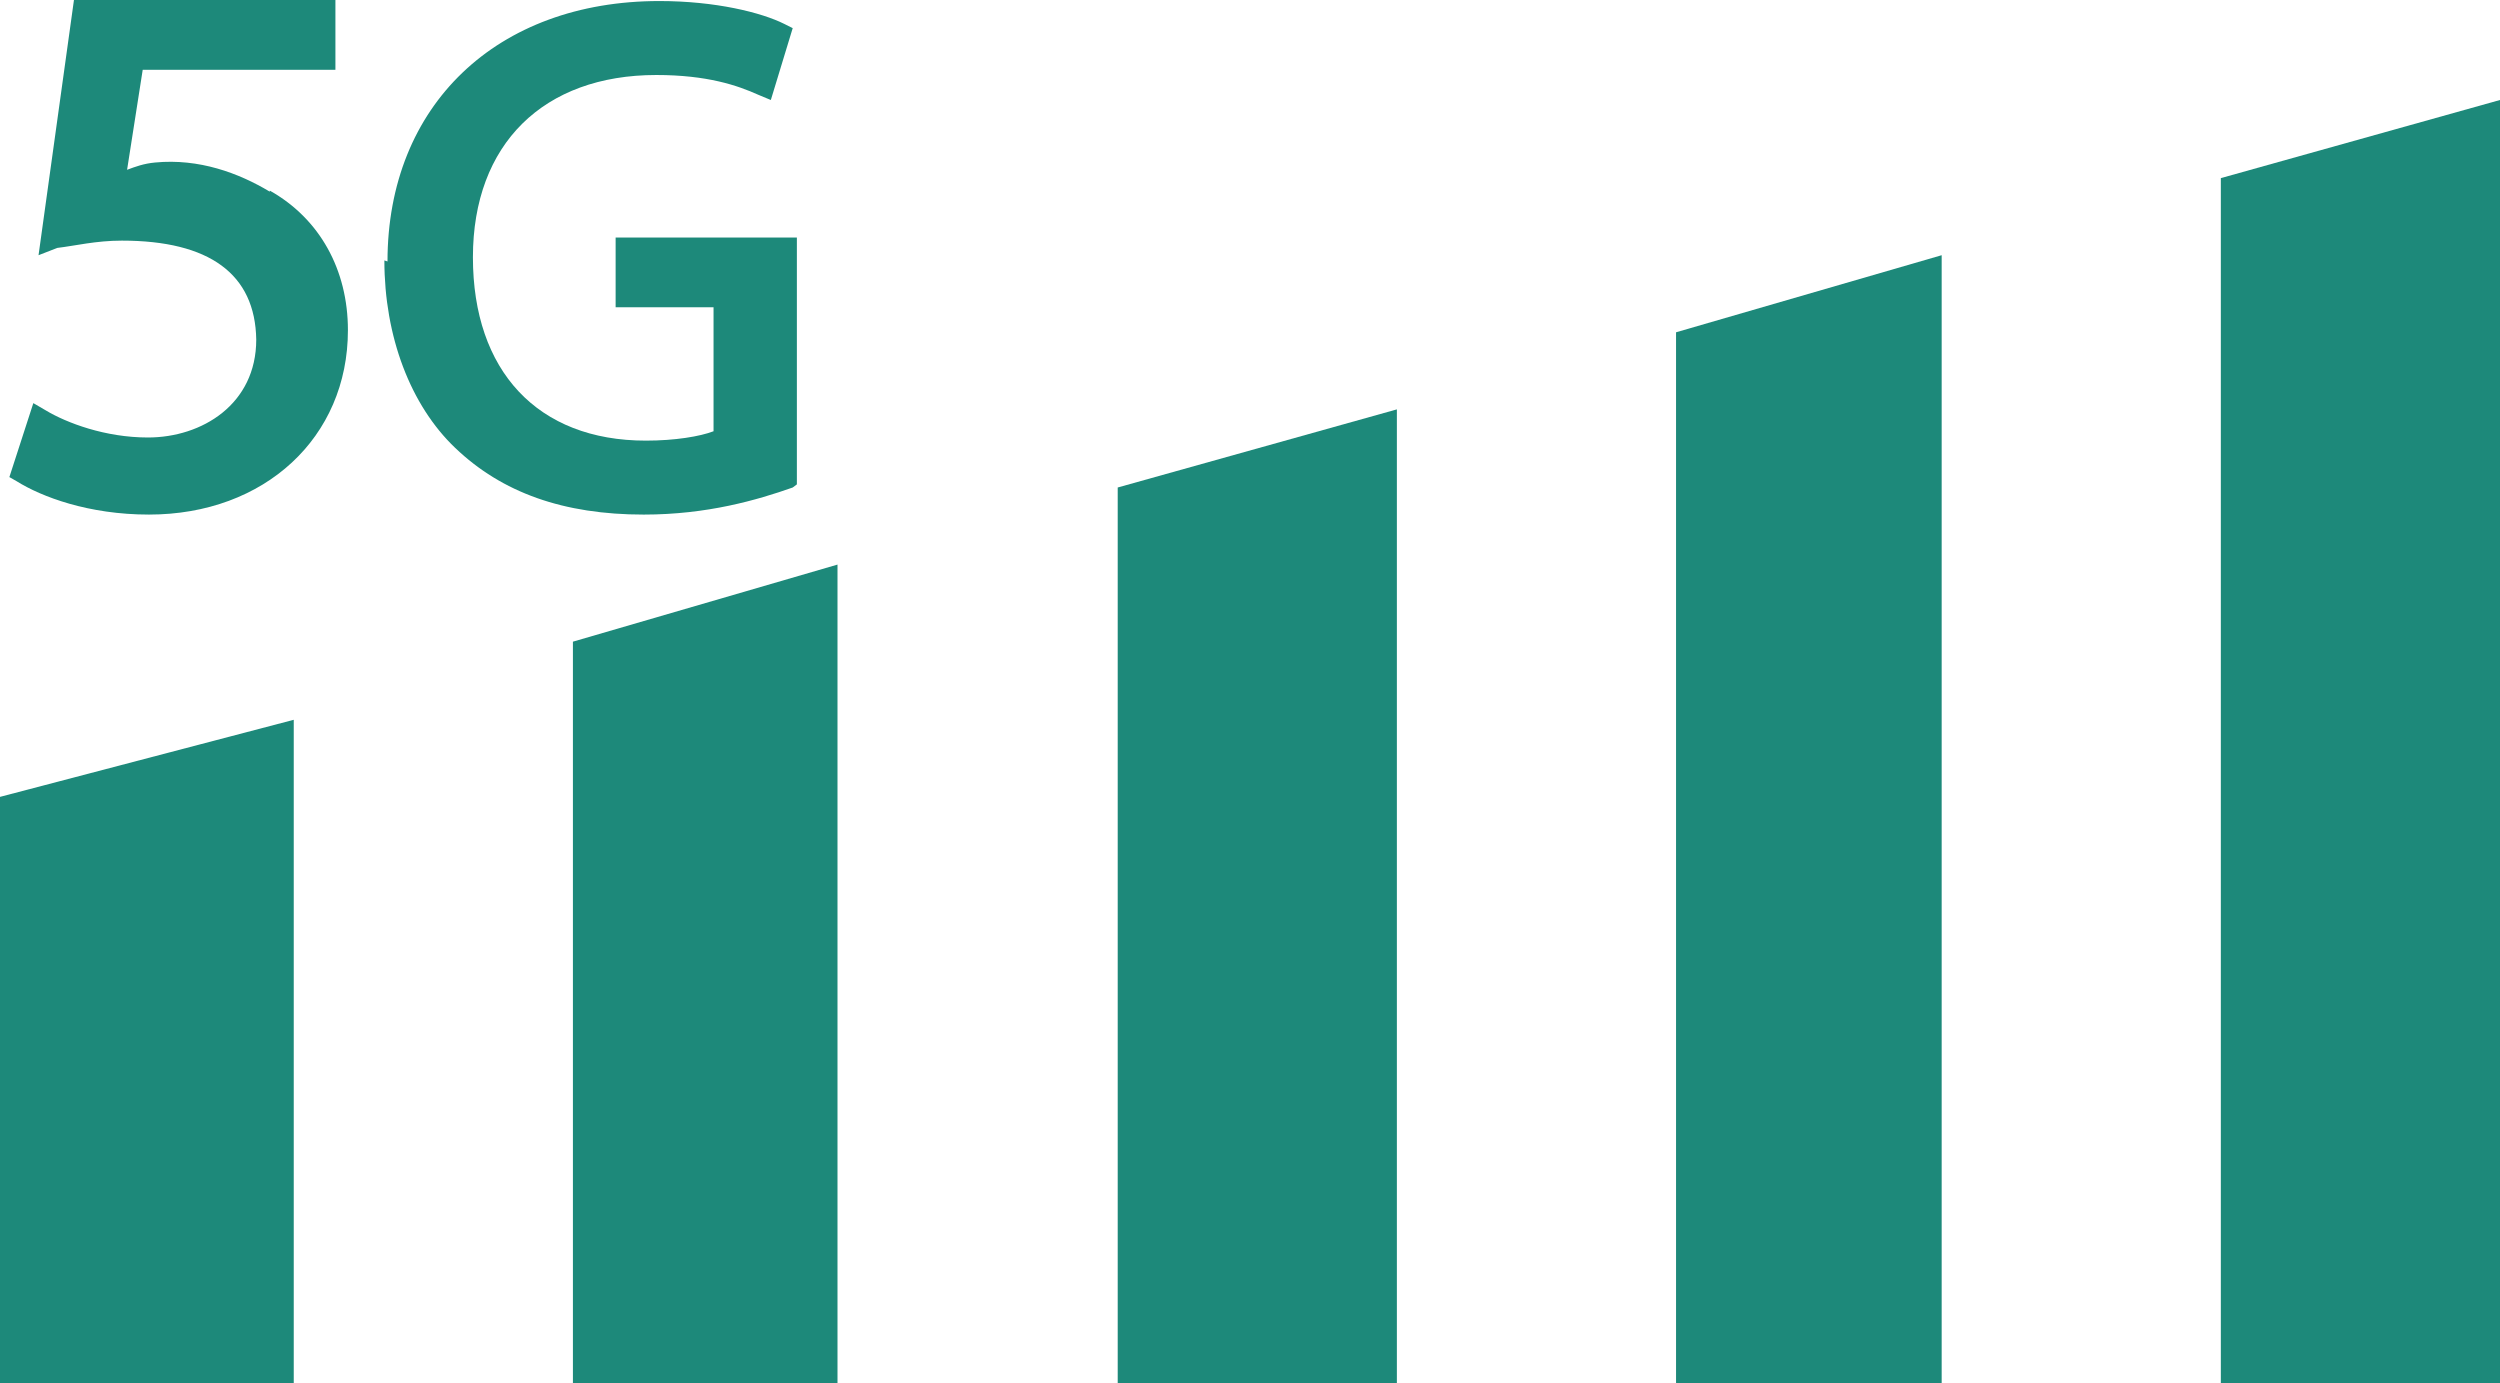 <?xml version="1.0" encoding="UTF-8"?>
<svg id="Layer_1" xmlns="http://www.w3.org/2000/svg" viewBox="0 0 24 13.28">
  <defs>
    <style>
      .cls-1 {
        fill: #1d897a;
      }
    </style>
  </defs>
  <path class="cls-1" d="M2.59,1.84c-.3-.18-.68-.32-1.1-.28-.11.01-.19.04-.27.07l.15-.96h1.85V0H.71l-.34,2.45.18-.07c.17-.02.37-.07.62-.07.84,0,1.28.32,1.29.95,0,.62-.52.94-1.04.94-.41,0-.78-.14-.98-.26l-.12-.07-.23.71.07.04c.24.15.69.32,1.27.32,1.11,0,1.91-.74,1.91-1.77,0-.58-.27-1.07-.75-1.34Z"/>
  <path class="cls-1" d="M3.69,2.5c0,.73.25,1.39.68,1.8.45.43,1.04.64,1.81.64.61,0,1.09-.14,1.43-.26l.04-.03v-2.37h-1.74v.67h.94v1.19c-.13.05-.37.09-.65.09-1.04,0-1.66-.67-1.66-1.76s.68-1.75,1.76-1.75c.49,0,.78.1.98.19l.12.05.21-.69-.08-.04c-.22-.11-.66-.22-1.2-.22-1.56,0-2.61,1-2.61,2.5Z"/>
  <polygon class="cls-1" points="21.32 13.28 24 13.28 24 .96 21.32 1.71 21.32 13.28"/>
  <polygon class="cls-1" points="16.09 13.28 18.64 13.28 18.64 2.45 16.09 3.19 16.09 13.28"/>
  <polygon class="cls-1" points="10.73 13.28 13.41 13.28 13.41 3.93 10.73 4.68 10.73 13.28"/>
  <polygon class="cls-1" points="5.5 13.28 8.04 13.28 8.04 5.42 5.5 6.16 5.5 13.28"/>
  <polygon class="cls-1" points="0 13.28 2.82 13.28 2.82 6.91 0 7.65 0 13.28"/>
</svg>